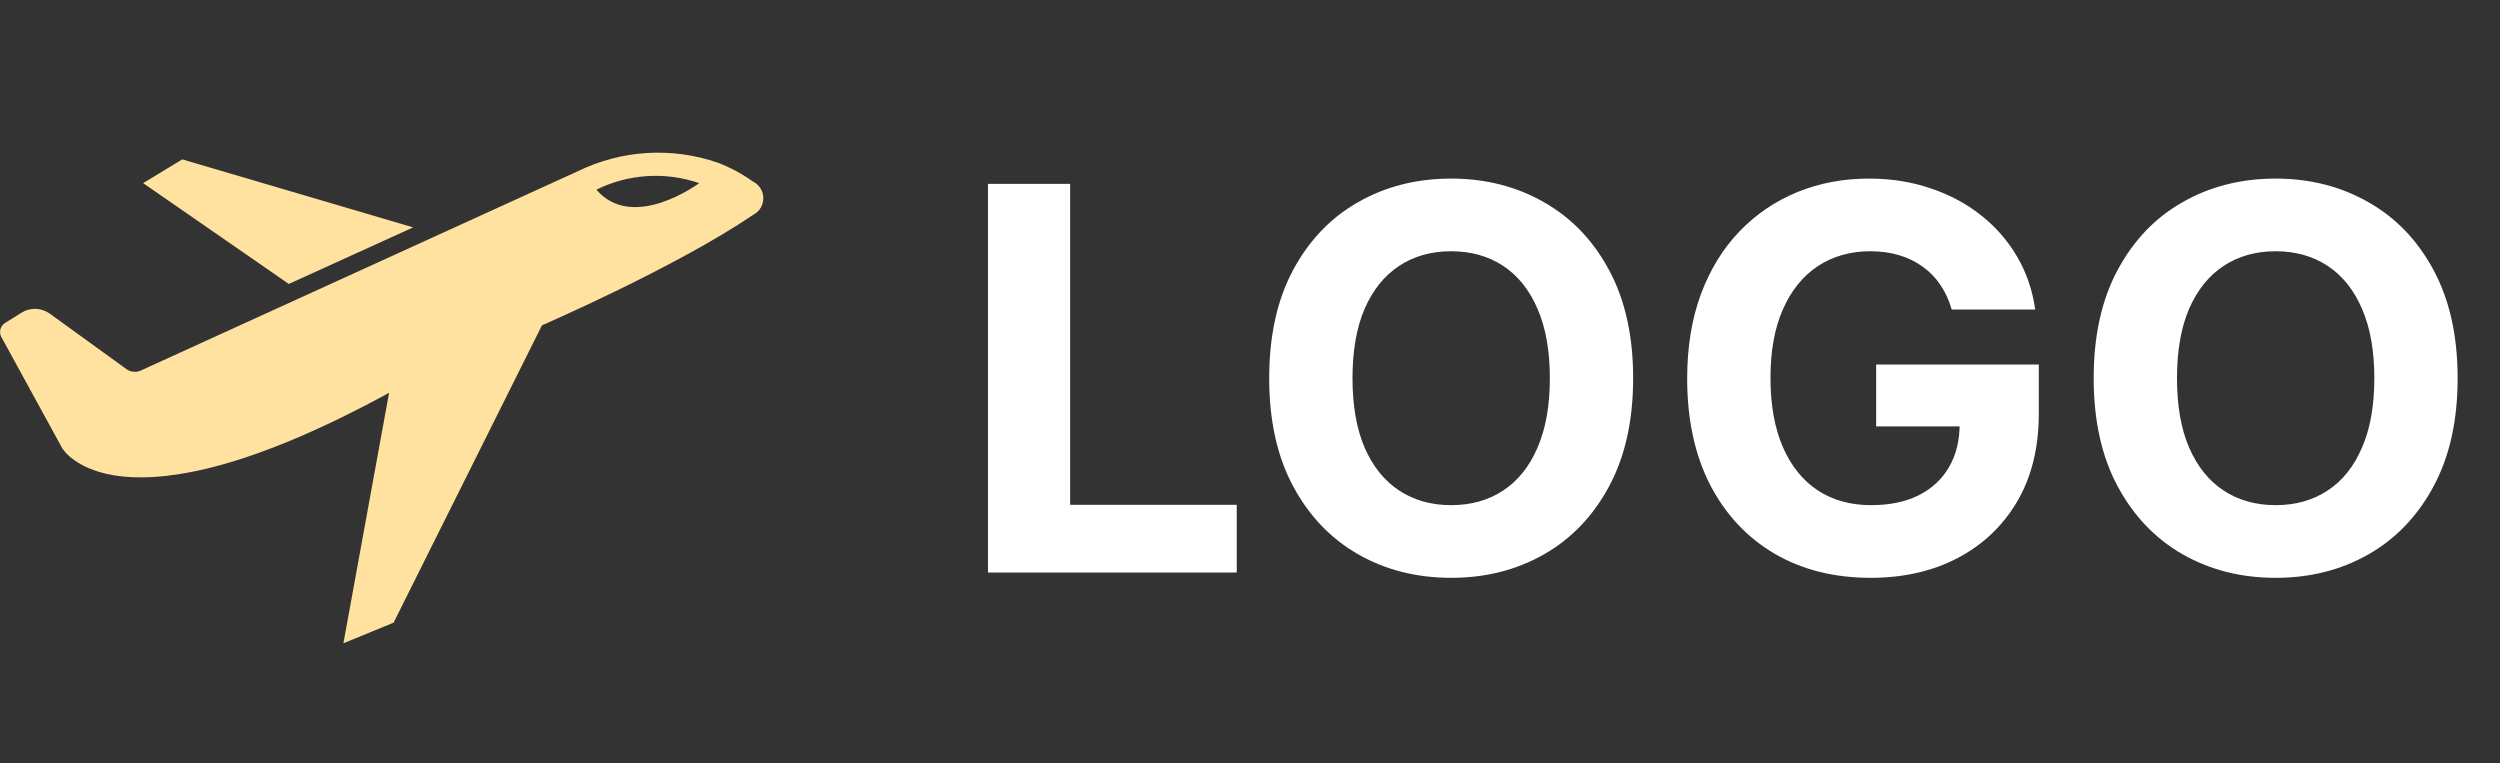 <svg width="131" height="40" viewBox="0 0 131 40" fill="none" xmlns="http://www.w3.org/2000/svg">
<rect x="0" y="0" width="131" height="40" fill="#333333" stroke="none"/>
<path d="M39.456 9.514C38.888 9.108 38.271 8.776 37.619 8.527C36.427 8.114 35.165 7.941 33.906 8.017C32.647 8.094 31.415 8.418 30.281 8.971L30.063 9.071L7.381 19.414C7.261 19.47 7.129 19.493 6.997 19.481C6.865 19.469 6.739 19.422 6.631 19.346L2.606 16.433C2.393 16.279 2.139 16.192 1.876 16.184C1.614 16.175 1.354 16.244 1.131 16.383L0.269 16.921C0.15 16.993 0.062 17.108 0.024 17.243C-0.014 17.377 -0 17.521 0.063 17.645L3.256 23.477C3.256 23.477 6.031 28.421 20.388 20.583L17.994 33.708L20.625 32.627L28.4 17.046C28.4 17.046 35.425 14.002 39.475 11.252C39.634 11.168 39.768 11.043 39.86 10.888C39.952 10.734 40 10.557 39.998 10.377C39.996 10.197 39.945 10.022 39.849 9.869C39.753 9.717 39.617 9.594 39.456 9.514ZM31.25 9.939C32.081 9.529 32.985 9.287 33.909 9.228C34.834 9.169 35.761 9.294 36.638 9.596C36.638 9.596 33.175 12.177 31.25 9.939Z" fill="#FFE2A0"/>
<path d="M15.137 14.877L21.65 11.914H21.644L9.55 8.352L7.5 9.596L15.131 14.877H15.137Z" fill="#FFE2A0"/>
<path d="M51.77 30V9.636H56.075V26.45H64.805V30H51.77ZM85.577 19.818C85.577 22.039 85.156 23.928 84.314 25.486C83.479 27.044 82.338 28.233 80.894 29.055C79.455 29.871 77.838 30.278 76.041 30.278C74.231 30.278 72.608 29.867 71.169 29.046C69.731 28.224 68.594 27.034 67.758 25.476C66.923 23.918 66.506 22.032 66.506 19.818C66.506 17.598 66.923 15.708 67.758 14.151C68.594 12.593 69.731 11.406 71.169 10.591C72.608 9.769 74.231 9.358 76.041 9.358C77.838 9.358 79.455 9.769 80.894 10.591C82.338 11.406 83.479 12.593 84.314 14.151C85.156 15.708 85.577 17.598 85.577 19.818ZM81.212 19.818C81.212 18.38 80.996 17.167 80.565 16.179C80.141 15.191 79.541 14.442 78.766 13.932C77.99 13.421 77.082 13.166 76.041 13.166C75.001 13.166 74.092 13.421 73.317 13.932C72.541 14.442 71.938 15.191 71.507 16.179C71.083 17.167 70.871 18.38 70.871 19.818C70.871 21.257 71.083 22.47 71.507 23.457C71.938 24.445 72.541 25.194 73.317 25.704C74.092 26.215 75.001 26.47 76.041 26.47C77.082 26.47 77.99 26.215 78.766 25.704C79.541 25.194 80.141 24.445 80.565 23.457C80.996 22.47 81.212 21.257 81.212 19.818ZM102.269 16.219C102.13 15.735 101.934 15.307 101.682 14.936C101.43 14.558 101.122 14.24 100.757 13.982C100.4 13.716 99.989 13.514 99.525 13.375C99.067 13.236 98.56 13.166 98.003 13.166C96.963 13.166 96.048 13.425 95.259 13.942C94.477 14.459 93.867 15.211 93.429 16.199C92.992 17.18 92.773 18.38 92.773 19.798C92.773 21.217 92.989 22.423 93.419 23.418C93.85 24.412 94.46 25.171 95.249 25.695C96.038 26.212 96.969 26.47 98.043 26.47C99.017 26.47 99.849 26.298 100.539 25.953C101.235 25.602 101.765 25.108 102.13 24.472C102.501 23.835 102.686 23.083 102.686 22.215L103.561 22.344H98.311V19.102H106.833V21.668C106.833 23.457 106.455 24.995 105.699 26.281C104.944 27.561 103.903 28.548 102.577 29.244C101.251 29.934 99.733 30.278 98.023 30.278C96.114 30.278 94.437 29.858 92.992 29.016C91.547 28.167 90.42 26.964 89.611 25.406C88.809 23.842 88.408 21.986 88.408 19.838C88.408 18.188 88.647 16.716 89.124 15.423C89.608 14.124 90.284 13.024 91.152 12.122C92.021 11.221 93.032 10.535 94.185 10.064C95.338 9.593 96.588 9.358 97.934 9.358C99.087 9.358 100.161 9.527 101.155 9.865C102.15 10.197 103.031 10.667 103.8 11.277C104.576 11.887 105.209 12.613 105.699 13.454C106.19 14.29 106.505 15.211 106.644 16.219H102.269ZM128.78 19.818C128.78 22.039 128.359 23.928 127.517 25.486C126.682 27.044 125.542 28.233 124.097 29.055C122.658 29.871 121.041 30.278 119.244 30.278C117.435 30.278 115.811 29.867 114.372 29.046C112.934 28.224 111.797 27.034 110.962 25.476C110.126 23.918 109.709 22.032 109.709 19.818C109.709 17.598 110.126 15.708 110.962 14.151C111.797 12.593 112.934 11.406 114.372 10.591C115.811 9.769 117.435 9.358 119.244 9.358C121.041 9.358 122.658 9.769 124.097 10.591C125.542 11.406 126.682 12.593 127.517 14.151C128.359 15.708 128.78 17.598 128.78 19.818ZM124.415 19.818C124.415 18.38 124.199 17.167 123.768 16.179C123.344 15.191 122.744 14.442 121.969 13.932C121.193 13.421 120.285 13.166 119.244 13.166C118.204 13.166 117.295 13.421 116.52 13.932C115.744 14.442 115.141 15.191 114.71 16.179C114.286 17.167 114.074 18.38 114.074 19.818C114.074 21.257 114.286 22.47 114.71 23.457C115.141 24.445 115.744 25.194 116.52 25.704C117.295 26.215 118.204 26.47 119.244 26.47C120.285 26.47 121.193 26.215 121.969 25.704C122.744 25.194 123.344 24.445 123.768 23.457C124.199 22.47 124.415 21.257 124.415 19.818Z" fill="white"/>
</svg>
